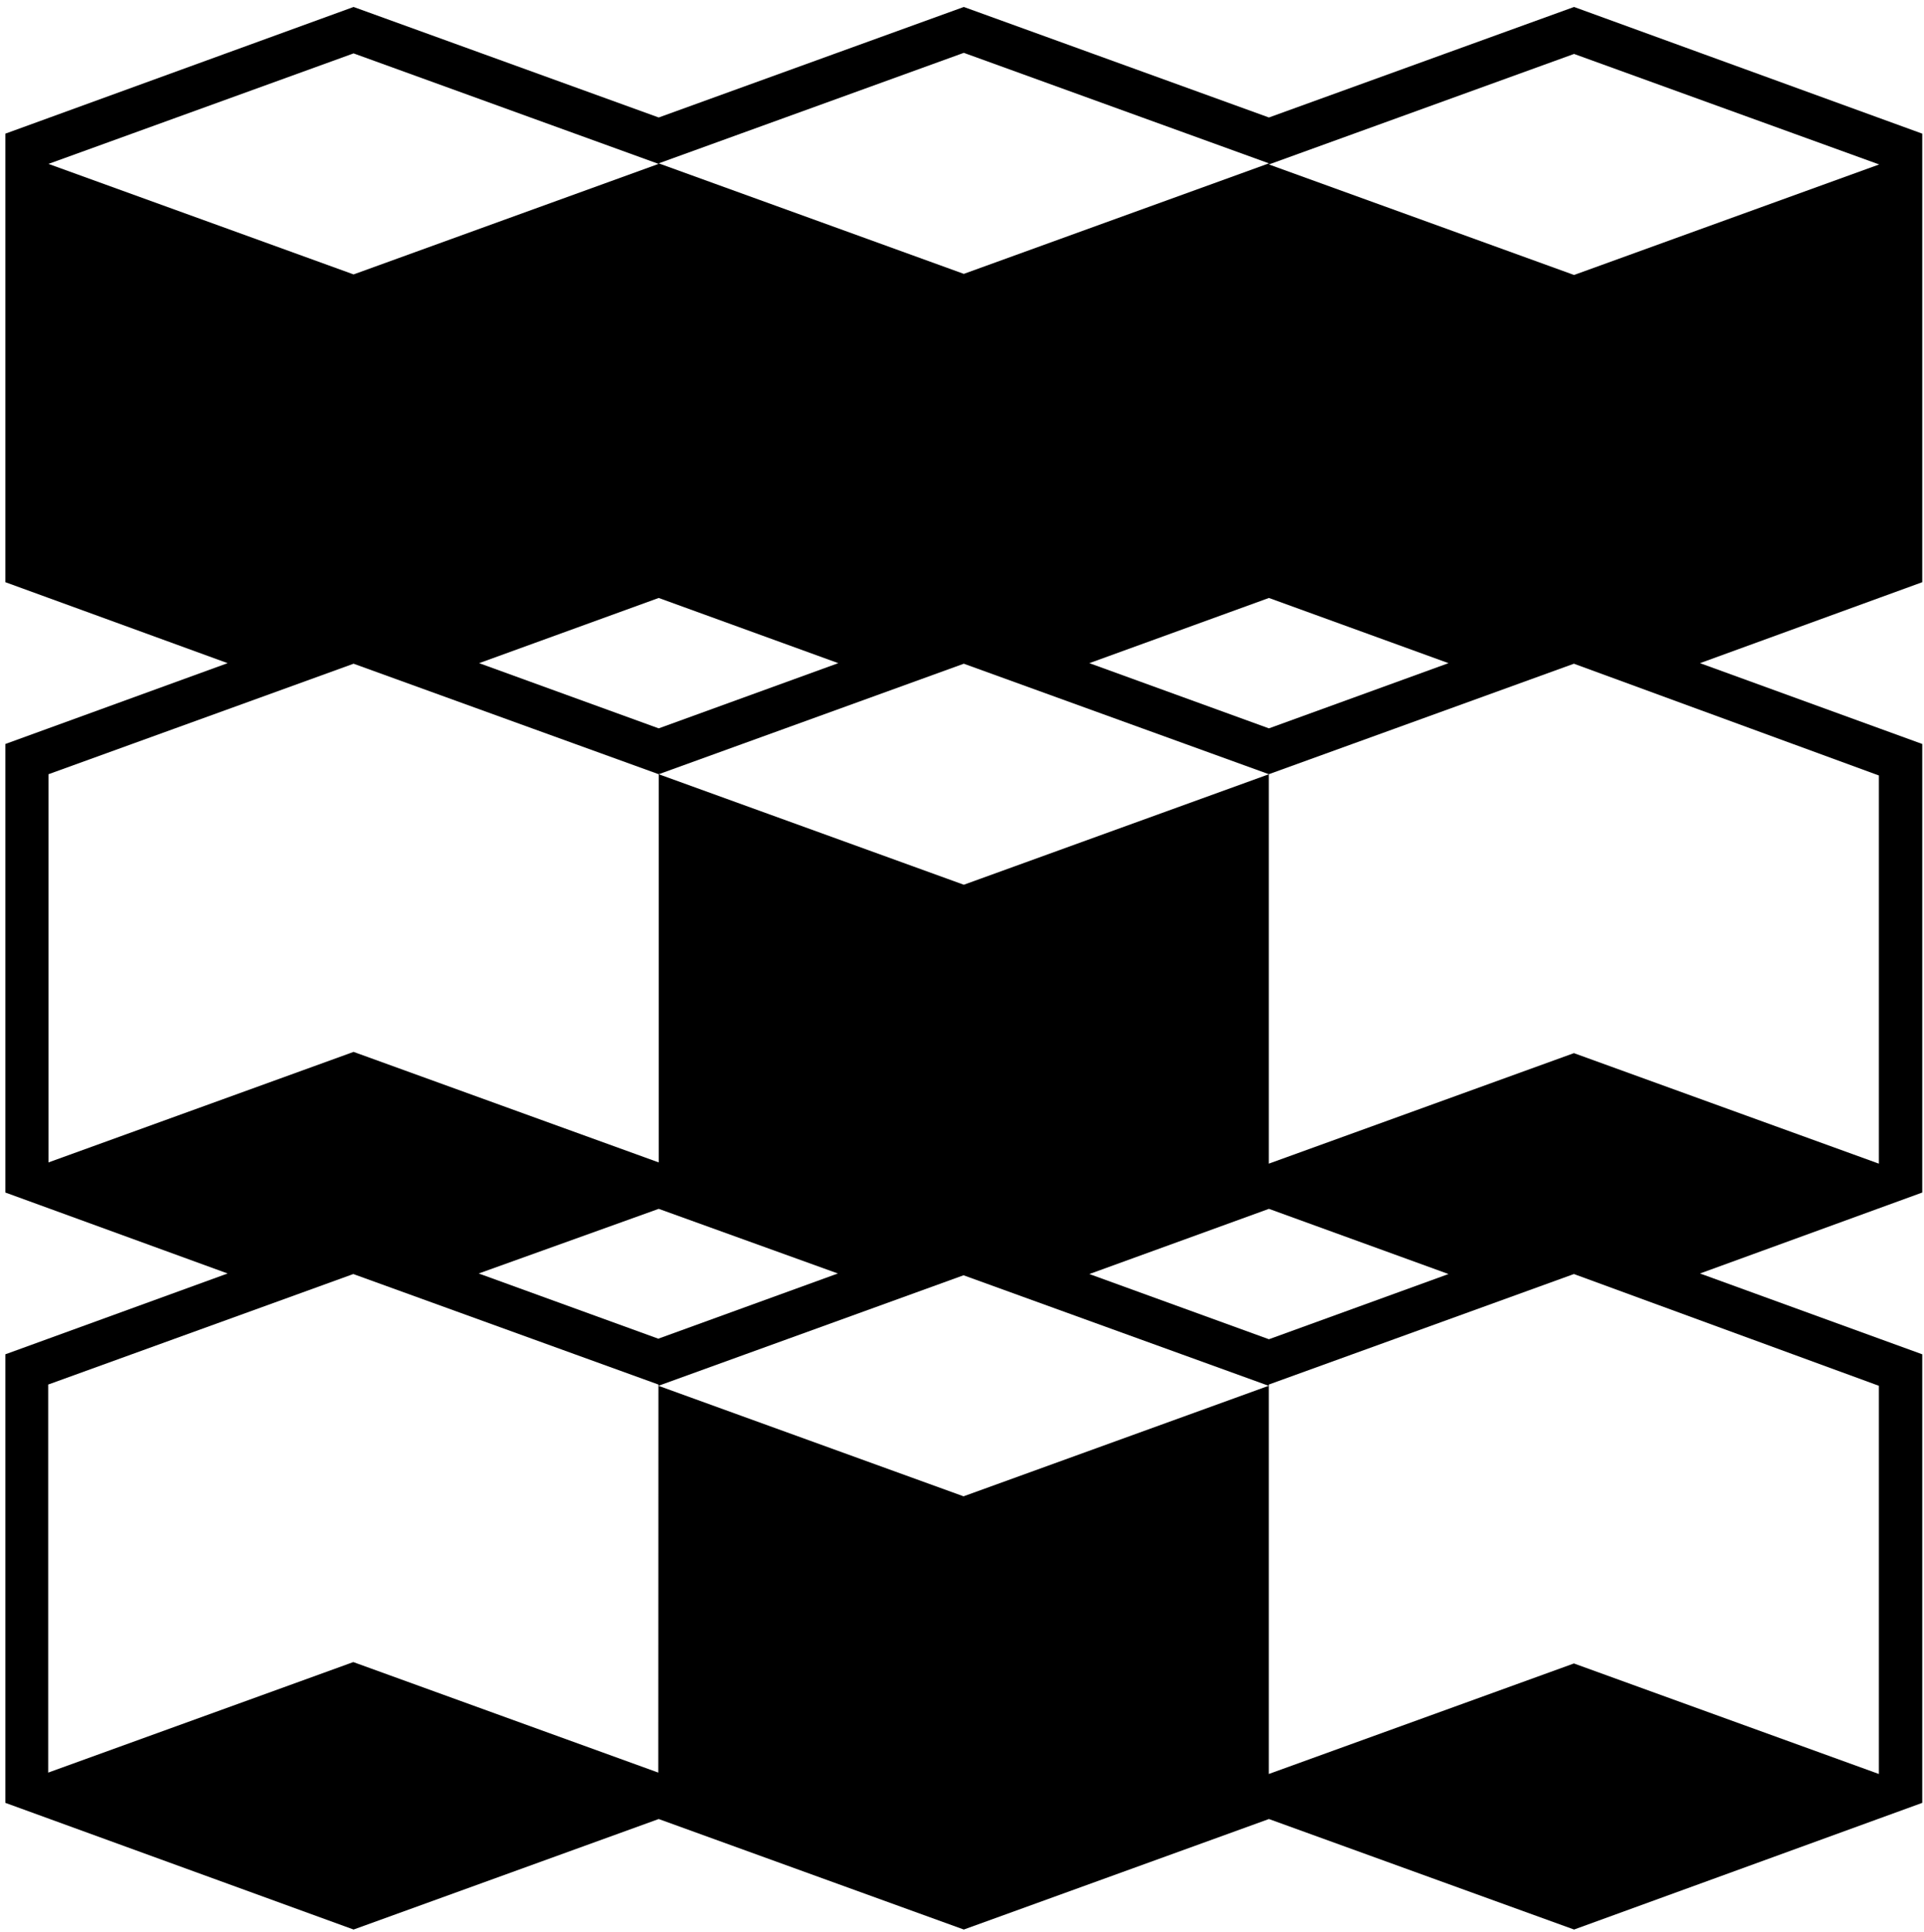 <svg width="262" height="263" viewBox="0 0 262 263" fill="none" xmlns="http://www.w3.org/2000/svg">
<path d="M261.762 79.269V18.197L214.345 0.949L172.796 15.996L131.247 0.949L89.698 15.996L48.15 0.949L0.732 18.197V79.269L30.996 90.291L0.732 101.295V162.367L30.996 173.389L0.732 184.392V245.465L48.15 262.713L89.698 247.666L131.247 262.713L172.796 247.666L214.345 262.713L261.762 245.465V184.392L231.499 173.389L261.762 162.367V101.295L231.499 90.291L261.762 79.269ZM172.796 81.414L197.248 90.291L172.796 99.169L148.345 90.291L172.796 81.414ZM131.247 7.194L172.796 22.241L131.247 37.288L89.698 22.241L131.247 7.194ZM89.698 81.414L114.15 90.291L89.698 99.169L65.247 90.291L89.698 81.414ZM6.601 22.316L48.15 7.269L89.68 22.316L48.15 37.363L6.601 22.316ZM6.601 158.267V105.414L48.15 90.367L89.698 105.414L131.247 90.367L172.796 105.414L131.247 120.461L89.698 105.414V158.267L48.15 143.22L6.601 158.267ZM172.796 164.587L197.248 173.465L172.796 182.342L148.345 173.465L172.796 164.587ZM114.094 173.389L89.642 182.267L65.191 173.389L89.698 164.587L114.094 173.389ZM89.642 241.346L48.112 226.299L6.563 241.346V188.512L48.112 173.465L89.661 188.512L89.642 241.346ZM131.21 203.728L89.661 188.681L131.21 173.634L172.759 188.681L131.21 203.728ZM255.856 188.681V241.534L214.326 226.487L172.777 241.534V188.512L214.326 173.465L255.856 188.681ZM255.856 105.583V158.436L214.326 143.389L172.777 158.436V105.414L214.326 90.367L255.856 105.583ZM214.345 37.438L172.796 22.391L214.345 7.344L255.894 22.391L214.345 37.438Z" fill="black"/>
</svg>
